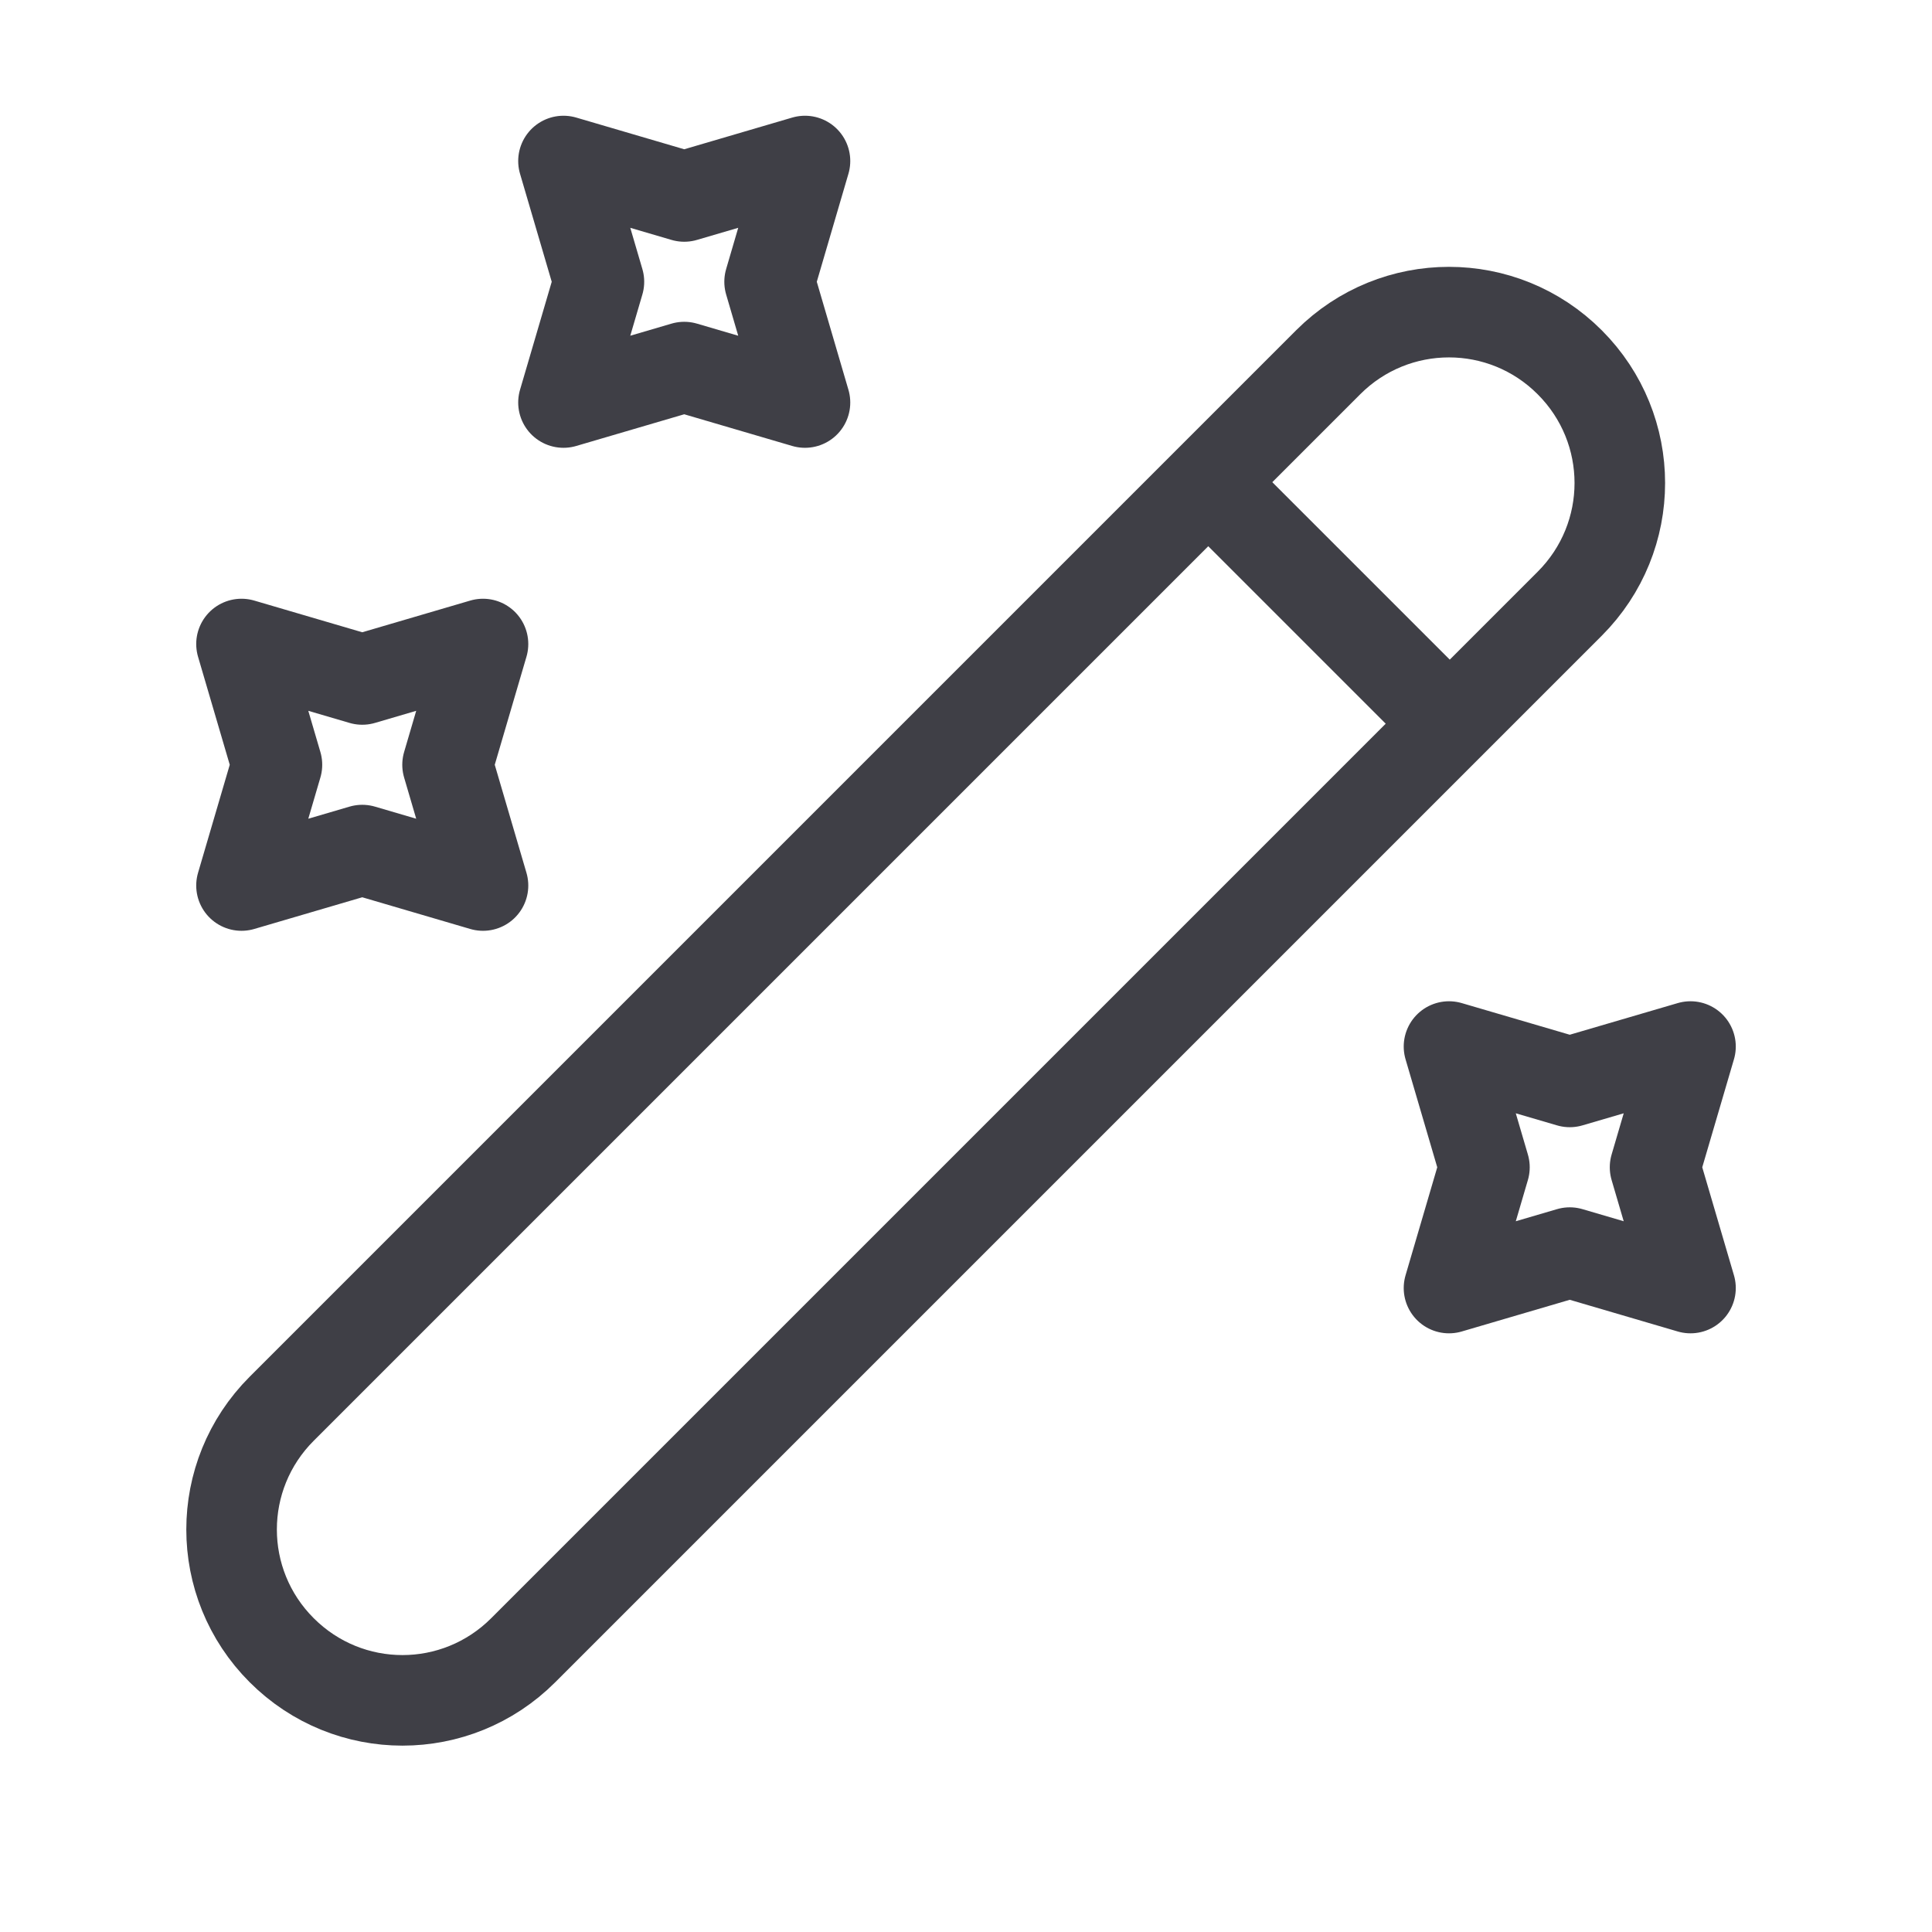 <svg width="32" height="32" viewBox="0 0 32 32" fill="none" xmlns="http://www.w3.org/2000/svg">
<path d="M24.013 11.987L20.013 7.987M4.666 27.333C5.773 28.44 7.559 28.44 8.666 27.333L25.999 10C27.106 8.893 27.106 7.107 25.999 6C24.893 4.893 23.106 4.893 21.999 6L4.666 23.333C3.559 24.44 3.559 26.227 4.666 27.333Z" stroke="#3F3F46" stroke-width="1.5" stroke-linecap="round" stroke-linejoin="round"/>
<path d="M11.333 3.254L13.333 2.667L12.747 4.667L13.333 6.667L11.333 6.08L9.333 6.667L9.92 4.667L9.333 2.667L11.333 3.254ZM6 11.254L8 10.667L7.413 12.667L8 14.667L6 14.08L4 14.667L4.587 12.667L4 10.667L6 11.254ZM26 17.92L28 17.334L27.413 19.334L28 21.334L26 20.747L24 21.334L24.587 19.334L24 17.334L26 17.92Z" stroke="#3F3F46" stroke-width="1.5" stroke-linecap="round" stroke-linejoin="round"/>
</svg>
